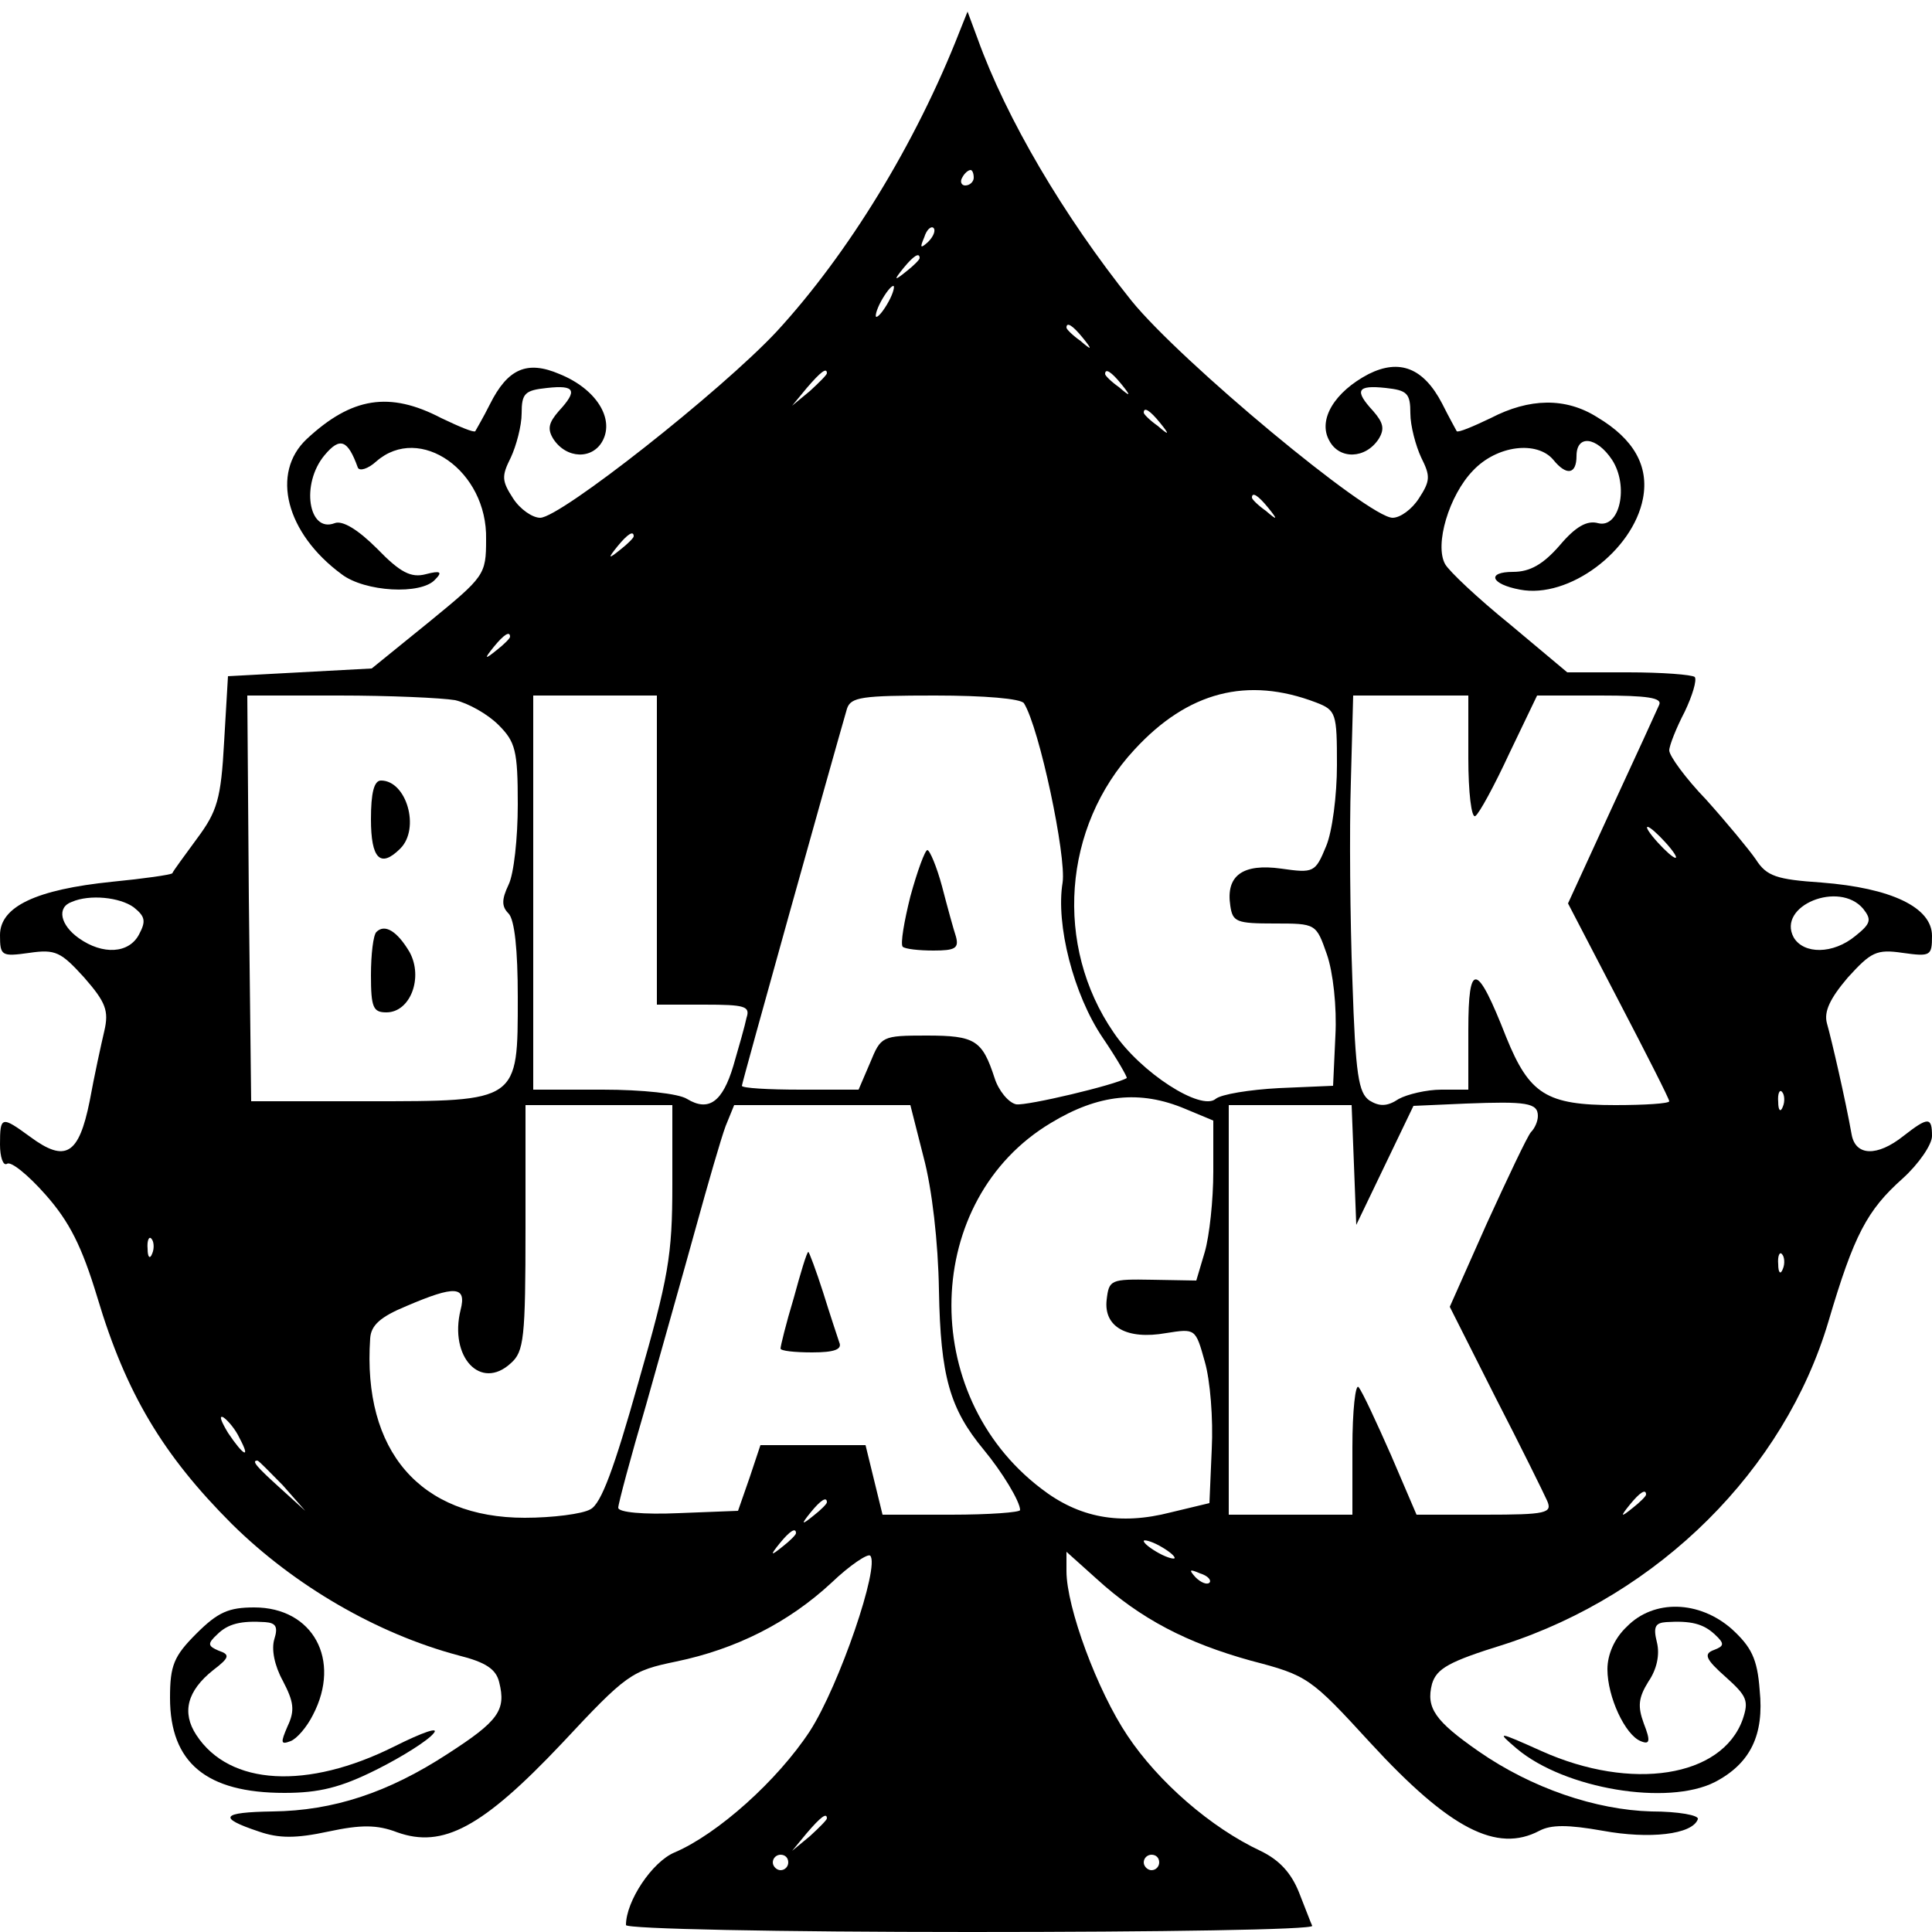 <?xml version="1.0" standalone="no"?>
<!DOCTYPE svg PUBLIC "-//W3C//DTD SVG 20010904//EN"
 "http://www.w3.org/TR/2001/REC-SVG-20010904/DTD/svg10.dtd">
<svg version="1.0" xmlns="http://www.w3.org/2000/svg"
 width="250pt" height="250pt" viewBox="0 0 250 250"
 preserveAspectRatio="xMidYMid meet">
<g transform="translate(0,250) scale(0.1,-0.1)"
fill="#000000" stroke="none">
<path d="M1242 2460 c-57 -146 -145 -289 -237 -389 -72 -77 -280 -241 -306
-241 -10 0 -26 11 -35 25 -15 23 -15 29 -3 53 7 15 14 41 14 57 0 26 4 30 33
33 36 4 40 -3 15 -30 -13 -15 -15 -23 -7 -36 17 -26 51 -27 64 -2 15 29 -9 67
-56 86 -42 18 -67 7 -90 -39 -9 -18 -18 -33 -19 -35 -2 -2 -21 6 -44 17 -67
35 -116 27 -174 -27 -47 -44 -27 -122 45 -175 30 -23 103 -27 121 -7 10 10 7
12 -12 7 -19 -5 -33 2 -63 33 -25 25 -45 37 -55 33 -34 -13 -44 51 -13 88 20
24 30 20 43 -16 2 -5 13 -2 24 8 56 49 144 -12 142 -101 0 -46 -2 -48 -74
-107 l-74 -60 -93 -5 -93 -5 -5 -85 c-4 -74 -9 -90 -35 -125 -16 -22 -31 -42
-32 -45 -2 -2 -37 -7 -78 -11 -98 -10 -145 -32 -145 -69 0 -27 2 -28 38 -23
34 5 41 1 71 -32 28 -32 32 -43 26 -69 -4 -17 -13 -58 -19 -91 -14 -69 -31
-80 -77 -46 -37 27 -39 27 -39 -10 0 -16 4 -28 9 -25 5 4 28 -15 50 -40 31
-35 47 -67 67 -133 37 -124 85 -204 174 -293 81 -80 188 -142 293 -170 36 -9
49 -18 53 -35 9 -36 -1 -50 -66 -92 -78 -51 -149 -74 -227 -75 -67 -1 -72 -8
-18 -26 26 -9 48 -9 90 0 42 9 63 9 89 -1 59 -21 110 6 213 115 84 90 90 94
148 106 77 16 145 50 201 102 24 23 47 38 50 35 13 -13 -40 -168 -78 -227 -42
-64 -119 -133 -175 -157 -29 -12 -63 -63 -63 -94 0 -5 197 -9 446 -9 245 0
444 3 442 8 -2 4 -9 23 -17 43 -10 25 -25 42 -50 54 -64 30 -132 89 -172 149
-39 58 -79 166 -79 213 l0 25 39 -35 c57 -52 117 -83 200 -106 73 -19 77 -22
154 -106 103 -112 164 -143 219 -114 15 8 37 8 82 0 60 -11 116 -5 123 15 2 5
-25 10 -60 10 -72 2 -155 30 -224 78 -56 39 -68 56 -60 87 6 20 22 29 93 51
201 65 363 226 420 418 33 112 50 144 96 185 21 19 38 44 38 55 0 25 -5 25
-37 0 -34 -27 -62 -26 -67 2 -8 45 -26 123 -32 144 -4 15 4 32 27 59 30 33 37
37 71 32 36 -5 38 -4 38 22 0 37 -53 62 -143 69 -58 4 -71 8 -85 30 -9 13 -38
48 -64 77 -27 28 -48 57 -48 64 0 6 9 29 20 50 10 21 16 41 13 45 -4 3 -42 6
-86 6 l-79 0 -74 62 c-42 34 -79 69 -84 78 -14 25 5 89 36 121 31 33 83 39
104 14 17 -21 30 -19 30 5 0 28 26 25 46 -5 22 -34 10 -89 -18 -82 -14 4 -29
-4 -50 -29 -21 -24 -38 -34 -60 -34 -35 0 -29 -16 9 -23 63 -12 146 50 159
118 8 42 -12 77 -59 105 -41 26 -88 25 -138 -1 -23 -11 -42 -19 -44 -17 -1 2
-10 18 -19 36 -24 46 -55 58 -95 38 -44 -23 -66 -59 -51 -86 13 -25 47 -24 64
2 8 13 6 21 -7 36 -25 27 -21 34 16 30 28 -3 32 -7 32 -33 0 -16 7 -42 14 -57
12 -24 12 -30 -3 -53 -9 -14 -24 -25 -34 -25 -31 0 -274 202 -338 281 -88 110
-162 236 -199 339 l-13 35 -10 -25z m18 -190 c0 -5 -5 -10 -11 -10 -5 0 -7 5
-4 10 3 6 8 10 11 10 2 0 4 -4 4 -10z m-59 -83 c-10 -9 -11 -8 -5 6 3 10 9 15
12 12 3 -3 0 -11 -7 -18z m-11 -21 c0 -2 -8 -10 -17 -17 -16 -13 -17 -12 -4 4
13 16 21 21 21 13z m-40 -56 c-6 -11 -13 -20 -16 -20 -2 0 0 9 6 20 6 11 13
20 16 20 2 0 0 -9 -6 -20z m251 -47 c13 -16 12 -17 -3 -4 -10 7 -18 15 -18 17
0 8 8 3 21 -13z m-331 -46 c0 -2 -10 -12 -22 -23 l-23 -19 19 23 c18 21 26 27
26 19z m381 -14 c13 -16 12 -17 -3 -4 -10 7 -18 15 -18 17 0 8 8 3 21 -13z
m50 -50 c13 -16 12 -17 -3 -4 -10 7 -18 15 -18 17 0 8 8 3 21 -13z m140 -110
c13 -16 12 -17 -3 -4 -10 7 -18 15 -18 17 0 8 8 3 21 -13z m-821 -37 c0 -2 -8
-10 -17 -17 -16 -13 -17 -12 -4 4 13 16 21 21 21 13z m-160 -130 c0 -2 -8 -10
-17 -17 -16 -13 -17 -12 -4 4 13 16 21 21 21 13z m1043 -85 c26 -10 27 -14 27
-81 0 -39 -6 -86 -14 -105 -14 -34 -16 -35 -58 -29 -50 7 -72 -9 -66 -48 3
-21 8 -23 57 -23 54 0 54 0 68 -40 8 -23 13 -68 11 -105 l-3 -65 -70 -3 c-38
-2 -75 -8 -82 -14 -19 -16 -97 34 -132 86 -77 112 -66 266 27 366 69 75 146
95 235 61z m-1114 3 c17 -4 42 -18 56 -32 22 -22 25 -33 25 -103 0 -43 -5 -90
-12 -104 -9 -19 -9 -28 0 -37 8 -8 12 -48 12 -108 0 -136 2 -135 -194 -135
l-151 0 -3 263 -2 262 119 0 c65 0 132 -3 150 -6z m261 -194 l0 -200 61 0 c53
0 60 -2 55 -17 -2 -10 -10 -38 -17 -62 -14 -47 -32 -60 -60 -43 -11 7 -58 12
-109 12 l-90 0 0 255 0 255 80 0 80 0 0 -200z m475 190 c20 -32 55 -198 50
-232 -9 -54 14 -145 52 -201 19 -28 32 -51 31 -52 -15 -9 -129 -36 -143 -34
-10 2 -23 18 -28 34 -16 49 -25 55 -88 55 -58 0 -59 -1 -73 -35 l-15 -35 -75
0 c-42 0 -76 2 -76 5 0 4 118 426 136 488 5 15 19 17 114 17 64 0 111 -4 115
-10z m575 -71 c0 -44 4 -78 9 -75 5 3 25 40 44 81 l36 75 82 0 c61 0 80 -3 76
-12 -3 -7 -31 -68 -62 -135 l-56 -122 65 -125 c36 -69 66 -128 66 -131 0 -3
-32 -5 -70 -5 -89 0 -111 14 -141 88 -38 97 -49 99 -49 9 l0 -77 -35 0 c-19 0
-44 -6 -55 -12 -15 -10 -25 -10 -38 -2 -14 10 -18 32 -22 155 -3 79 -4 195 -2
257 l3 112 75 0 74 0 0 -81z m255 -109 c10 -11 16 -20 13 -20 -3 0 -13 9 -23
20 -10 11 -16 20 -13 20 3 0 13 -9 23 -20z m-1982 -84 c15 -12 16 -18 7 -35
-13 -25 -47 -27 -78 -5 -24 17 -29 40 -9 47 23 10 62 6 80 -7z m2238 -2 c11
-14 10 -19 -10 -35 -29 -24 -67 -24 -80 -2 -22 41 59 74 90 37z m-104 -256
c-3 -8 -6 -5 -6 6 -1 11 2 17 5 13 3 -3 4 -12 1 -19z m-773 -3 l36 -15 0 -66
c0 -37 -5 -83 -11 -104 l-11 -37 -57 1 c-54 1 -56 0 -59 -26 -4 -35 26 -52 77
-43 38 6 38 6 50 -37 7 -24 11 -74 9 -113 l-3 -70 -50 -12 c-66 -17 -119 -7
-168 31 -160 122 -153 374 13 473 61 37 115 43 174 18z m456 -9 c0 -7 -4 -16
-9 -21 -5 -6 -30 -59 -57 -118 l-48 -108 59 -117 c33 -64 63 -125 67 -134 7
-16 -1 -18 -81 -18 l-88 0 -33 77 c-19 43 -37 82 -42 88 -4 5 -8 -30 -8 -78
l0 -87 -80 0 -80 0 0 265 0 265 80 0 79 0 3 -77 3 -78 37 77 37 77 68 3 c78 3
93 1 93 -16z m-1120 -89 c0 -92 -5 -120 -44 -256 -31 -110 -48 -157 -62 -164
-10 -6 -49 -11 -85 -11 -135 0 -210 86 -200 232 1 17 13 28 47 42 63 27 78 26
70 -5 -15 -61 26 -105 65 -69 17 15 19 32 19 176 l0 158 95 0 95 0 0 -103z
m325 36 c11 -41 19 -110 20 -173 2 -111 14 -153 58 -206 24 -29 47 -67 47 -78
0 -3 -40 -6 -89 -6 l-89 0 -11 45 -11 45 -68 0 -68 0 -14 -42 -15 -43 -77 -3
c-45 -2 -78 1 -78 7 0 5 16 65 36 133 19 68 48 170 64 228 16 58 33 117 39
133 l11 27 114 0 114 0 17 -67z m-998 -125 c-3 -8 -6 -5 -6 6 -1 11 2 17 5 13
3 -3 4 -12 1 -19z m2110 -20 c-3 -8 -6 -5 -6 6 -1 11 2 17 5 13 3 -3 4 -12 1
-19z m-1997 -219 c15 -28 5 -23 -15 7 -9 15 -12 23 -6 20 6 -4 16 -16 21 -27z
m56 -61 l29 -33 -32 29 c-31 28 -38 36 -30 36 2 0 16 -15 33 -32z m1764 -12
c0 -2 -8 -10 -17 -17 -16 -13 -17 -12 -4 4 13 16 21 21 21 13z m-1060 -10 c0
-2 -8 -10 -17 -17 -16 -13 -17 -12 -4 4 13 16 21 21 21 13z m-40 -40 c0 -2 -8
-10 -17 -17 -16 -13 -17 -12 -4 4 13 16 21 21 21 13z m490 -32 c0 -2 -9 0 -20
6 -11 6 -20 13 -20 16 0 2 9 0 20 -6 11 -6 20 -13 20 -16z m45 -32 c-3 -3 -11
0 -18 7 -9 10 -8 11 6 5 10 -3 15 -9 12 -12z m-495 -305 c0 -2 -10 -12 -22
-23 l-23 -19 19 23 c18 21 26 27 26 19z m-50 -57 c0 -5 -4 -10 -10 -10 -5 0
-10 5 -10 10 0 6 5 10 10 10 6 0 10 -4 10 -10z m480 0 c0 -5 -4 -10 -10 -10
-5 0 -10 5 -10 10 0 6 5 10 10 10 6 0 10 -4 10 -10z"/>
<path d="M480 1440 c0 -51 12 -64 38 -38 26 26 8 88 -25 88 -9 0 -13 -16 -13
-50z"/>
<path d="M487 1294 c-4 -4 -7 -29 -7 -56 0 -42 3 -48 20 -48 31 0 48 45 30 78
-16 27 -32 37 -43 26z"/>
<path d="M1178 1340 c-8 -32 -13 -61 -10 -65 3 -3 21 -5 40 -5 28 0 33 3 29
18 -3 9 -11 38 -18 65 -7 26 -16 47 -19 47 -3 0 -13 -27 -22 -60z"/>
<path d="M1027 820 c-10 -33 -17 -62 -17 -65 0 -3 18 -5 41 -5 29 0 39 4 35
13 -2 6 -12 36 -21 65 -9 28 -18 52 -19 52 -2 0 -10 -27 -19 -60z"/>
<path d="M254 386 c-29 -29 -34 -41 -34 -83 0 -84 47 -123 148 -123 45 0 73 7
119 30 34 17 67 38 74 47 8 9 -13 2 -51 -17 -112 -56 -213 -51 -256 15 -19 29
-12 57 22 84 21 16 22 20 7 25 -14 6 -15 9 -2 21 14 14 31 18 62 16 14 -1 17
-6 12 -22 -4 -13 0 -34 11 -54 14 -27 16 -38 6 -59 -9 -21 -9 -24 4 -19 8 3
21 18 29 34 37 71 0 139 -76 139 -33 0 -47 -6 -75 -34z"/>
<path d="M2105 395 c-16 -15 -25 -36 -25 -55 0 -36 23 -85 43 -93 12 -5 13 0
4 23 -8 22 -7 33 6 54 11 16 15 35 11 51 -5 20 -2 25 12 26 32 2 48 -2 63 -16
13 -12 12 -15 -1 -20 -14 -5 -11 -12 15 -35 28 -25 30 -31 22 -55 -27 -75
-144 -93 -260 -41 -58 26 -59 26 -32 3 62 -52 195 -74 256 -43 46 24 64 61 58
119 -3 41 -11 56 -36 79 -42 37 -101 39 -136 3z"/>
</g>
</svg>
